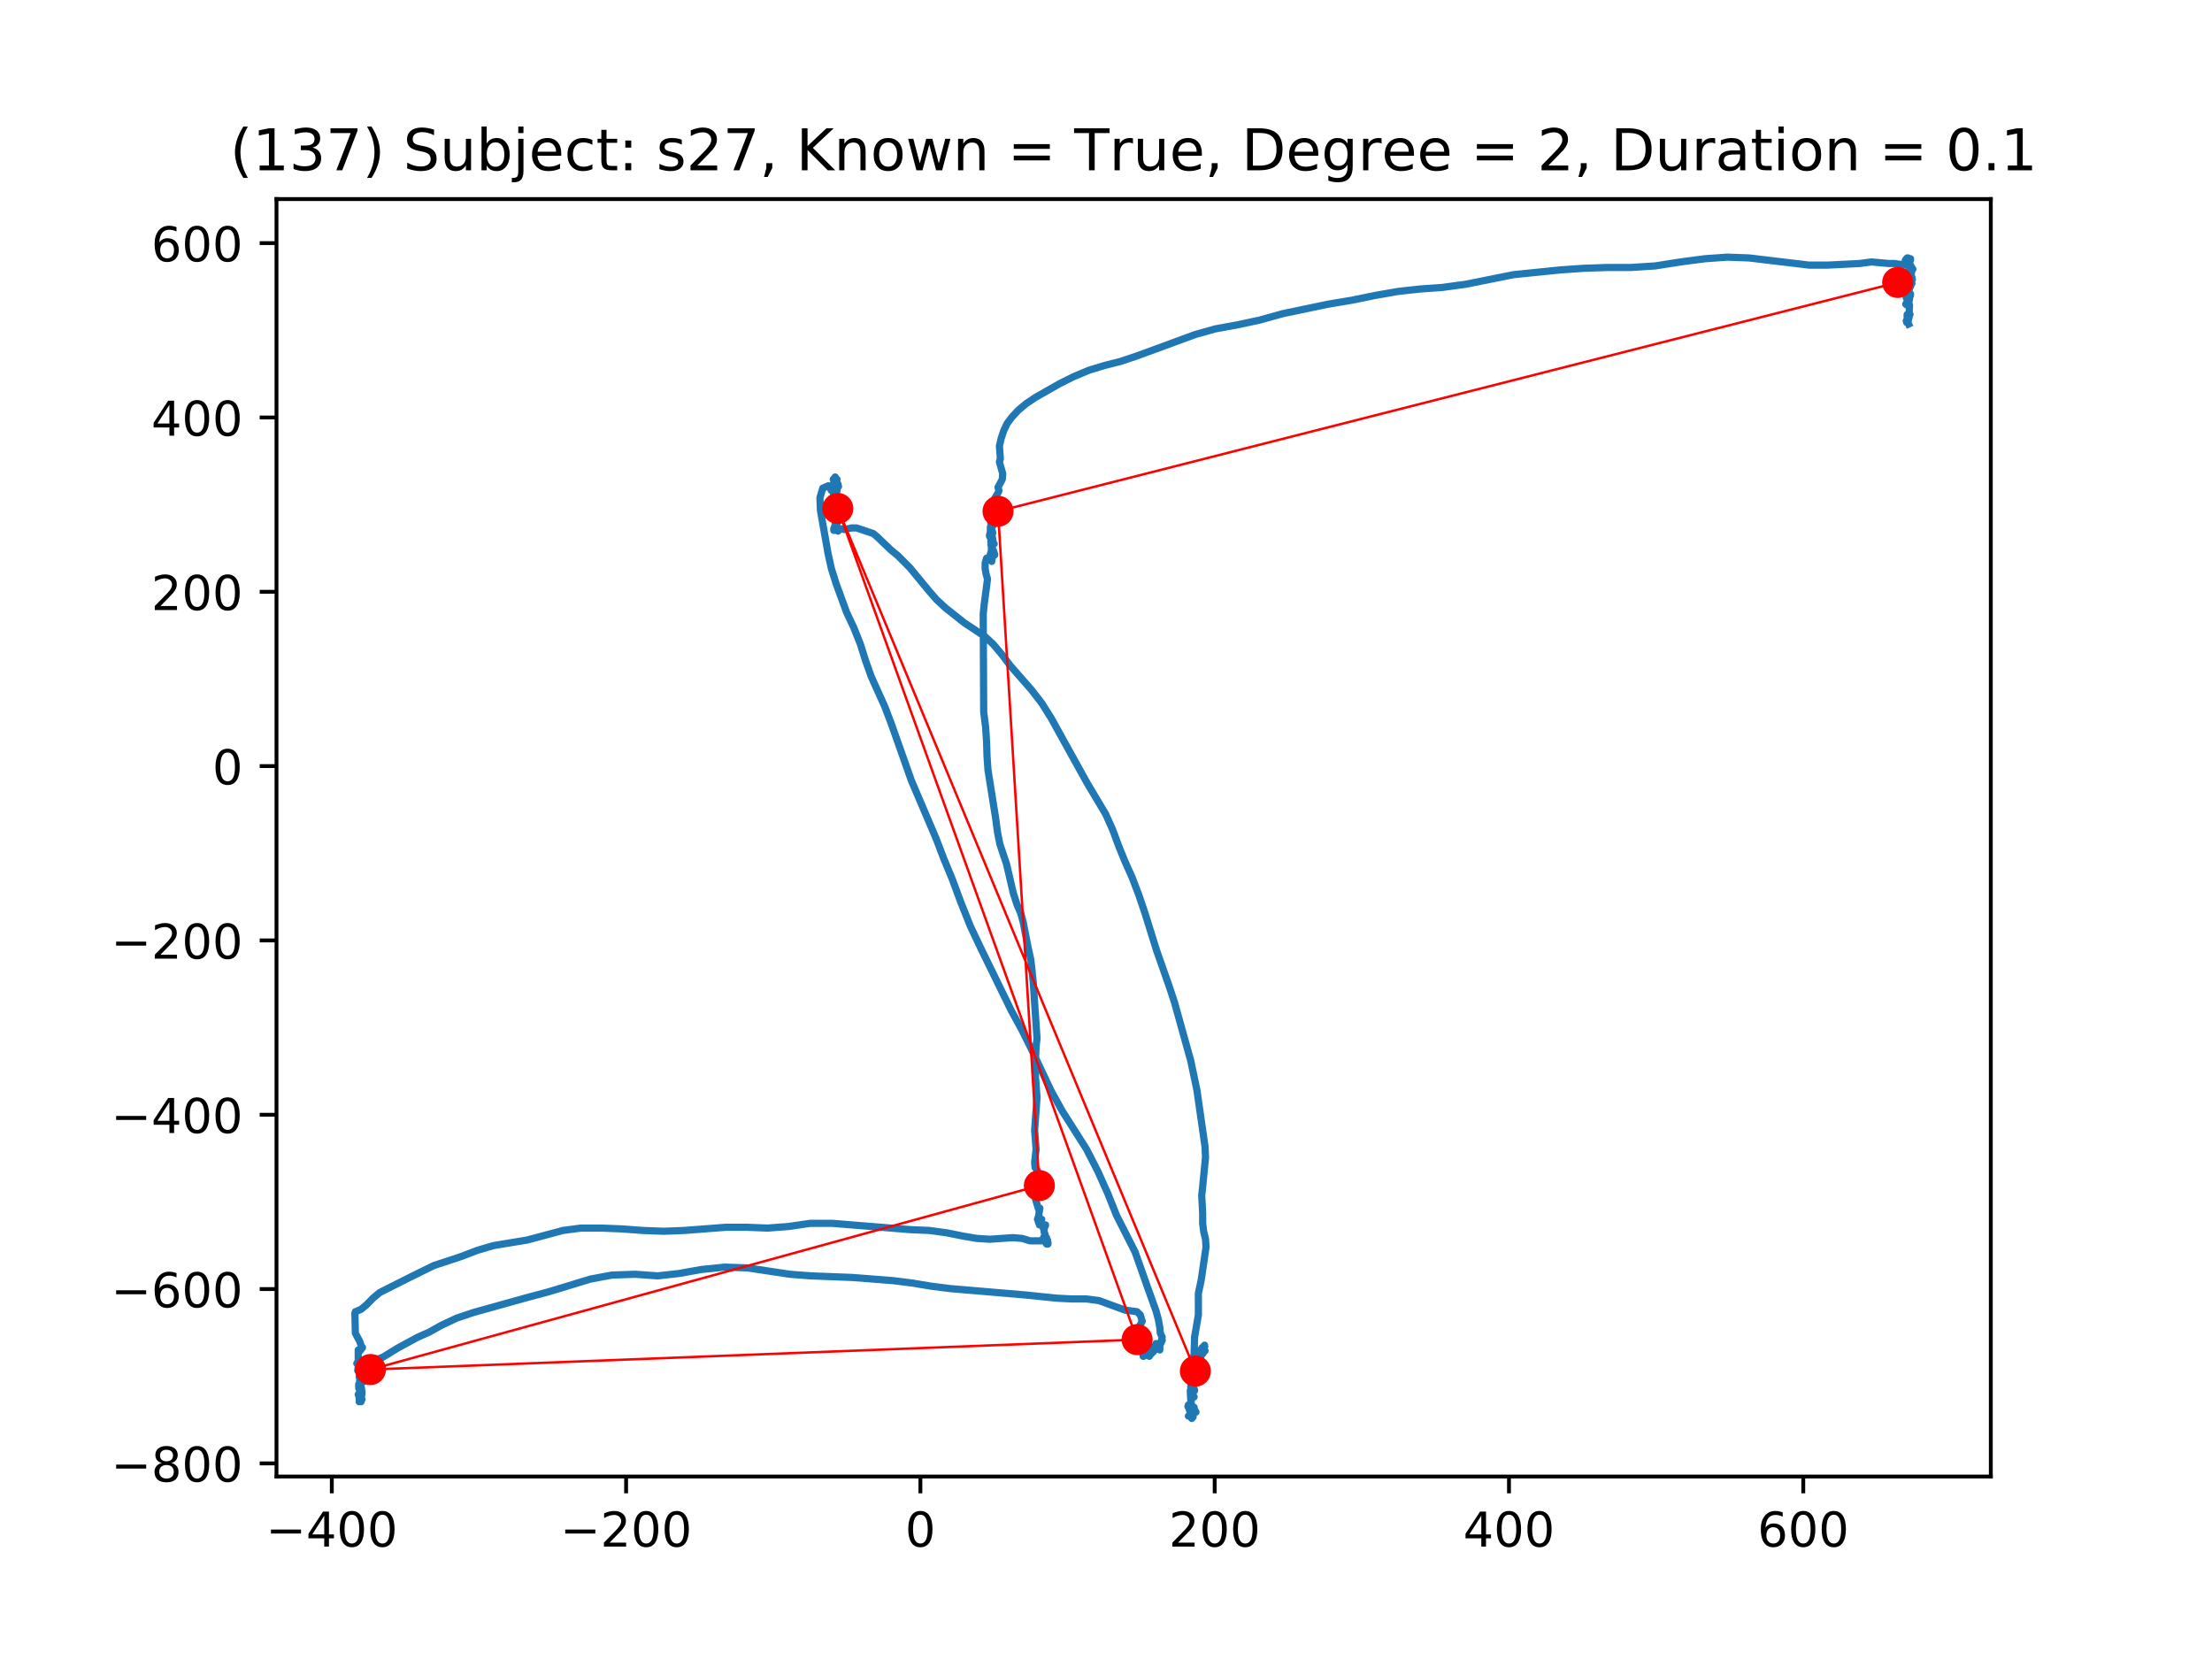 <?xml version="1.0" encoding="utf-8" standalone="no"?>
<!DOCTYPE svg PUBLIC "-//W3C//DTD SVG 1.1//EN"
  "http://www.w3.org/Graphics/SVG/1.1/DTD/svg11.dtd">
<!-- Created with matplotlib (https://matplotlib.org/) -->
<svg height="345.6pt" version="1.1" viewBox="0 0 460.8 345.6" width="460.8pt" xmlns="http://www.w3.org/2000/svg" xmlns:xlink="http://www.w3.org/1999/xlink">
 <defs>
  <style type="text/css">
*{stroke-linecap:butt;stroke-linejoin:round;}
  </style>
 </defs>
 <g id="figure_1">
  <g id="patch_1">
   <path d="M 0 345.6 
L 460.8 345.6 
L 460.8 0 
L 0 0 
z
" style="fill:#ffffff;"/>
  </g>
  <g id="axes_1">
   <g id="patch_2">
    <path d="M 57.6 307.584 
L 414.72 307.584 
L 414.72 41.472 
L 57.6 41.472 
z
" style="fill:#ffffff;"/>
   </g>
   <g id="line2d_1">
    <path clip-path="url(#paac5fac115)" d="M 397.592 67.506 
L 397.295 66.843 
L 397.396 66.676 
L 397.396 66.843 
L 397.494 66.843 
L 397.396 66.843 
L 397.396 67.175 
L 397.197 67.175 
L 397.099 66.843 
L 397.197 66.843 
L 397.494 66.843 
L 397.494 67.008 
L 397.592 66.345 
L 397.693 66.178 
L 397.693 66.178 
L 397.494 66.178 
L 397.396 66.345 
L 397.295 66.178 
L 397.295 65.515 
L 397.396 65.515 
L 397.791 65.681 
L 397.89 65.515 
L 397.592 65.848 
L 397.693 65.515 
L 397.791 63.524 
L 397.197 63.524 
L 397.396 62.694 
L 397.197 63.026 
L 396.998 63.358 
L 397.197 63.358 
L 397.592 62.861 
L 397.396 62.529 
L 397.396 62.196 
L 397.099 62.031 
L 397.197 62.196 
L 397.396 62.196 
L 397.693 62.861 
L 397.693 62.694 
L 397.791 62.363 
L 397.791 62.363 
L 397.791 62.196 
L 397.693 62.196 
L 397.592 62.196 
L 397.693 62.196 
L 397.991 61.534 
L 397.991 61.201 
L 397.791 61.034 
L 397.693 61.201 
L 397.791 61.367 
L 397.494 60.869 
L 397.295 60.869 
L 397.295 60.869 
L 397.396 60.704 
L 397.592 60.869 
L 397.592 61.034 
L 397.693 59.874 
L 397.791 59.874 
L 397.396 61.201 
L 397.396 61.034 
L 397.494 60.372 
L 397.592 59.707 
L 397.592 60.206 
L 397.592 60.704 
L 397.693 60.537 
L 397.991 59.044 
L 397.991 59.542 
L 397.89 59.542 
L 397.791 59.874 
L 397.991 59.209 
L 397.991 59.209 
L 398.19 59.209 
L 398.288 59.044 
L 398.19 58.712 
L 397.991 58.877 
L 397.693 59.377 
L 397.494 59.377 
L 397.494 59.044 
L 398.19 58.547 
L 398.089 59.377 
L 397.991 59.707 
L 397.89 59.377 
L 398.089 58.547 
L 398.19 58.049 
L 398.288 57.717 
L 398.19 58.049 
L 397.791 58.214 
L 397.791 58.049 
L 397.693 58.214 
L 397.592 58.38 
L 397.592 58.38 
L 397.693 57.882 
L 397.991 57.385 
L 398.19 57.55 
L 398.386 58.214 
L 398.288 58.214 
L 397.89 57.882 
L 397.693 57.55 
L 397.791 57.219 
L 397.791 57.219 
L 397.592 57.052 
L 397.89 57.219 
L 398.089 57.385 
L 398.19 57.717 
L 398.089 57.882 
L 397.991 57.219 
L 397.991 56.887 
L 398.089 56.887 
L 398.19 56.887 
L 398.19 56.722 
L 397.693 56.223 
L 397.791 56.223 
L 398.089 56.555 
L 397.991 56.555 
L 398.19 56.555 
L 398.487 56.057 
L 398.386 55.892 
L 397.89 56.223 
L 397.791 56.057 
L 397.991 55.56 
L 397.991 55.393 
L 398.089 55.393 
L 397.494 55.393 
L 397.592 54.895 
L 397.991 53.9 
L 397.791 54.398 
L 397.693 55.062 
L 397.592 54.73 
L 397.791 53.9 
L 397.693 53.9 
L 397.494 53.9 
L 396.899 54.233 
L 396.998 54.066 
L 397.295 53.735 
L 397.494 53.735 
L 397.791 53.9 
L 397.991 54.233 
L 397.991 54.066 
L 397.791 53.9 
L 397.494 53.9 
L 397.396 54.066 
L 397.494 54.066 
L 397.693 54.066 
L 397.89 54.398 
L 397.693 54.895 
L 397.396 55.228 
L 397.396 55.062 
L 397.693 54.398 
L 397.592 54.73 
L 397.693 55.228 
L 397.693 54.73 
L 397.791 54.398 
L 397.592 54.73 
L 397.592 54.73 
L 397.295 55.062 
L 396.998 55.228 
L 396.801 55.062 
L 396.899 55.062 
L 397.295 55.062 
L 397.099 55.228 
L 396.899 55.062 
L 395.808 55.062 
L 394.717 54.895 
L 393.429 54.895 
L 389.858 54.565 
L 387.379 54.895 
L 380.736 55.228 
L 376.868 55.228 
L 364.373 53.735 
L 359.812 53.568 
L 355.153 53.9 
L 350.095 54.565 
L 344.841 55.393 
L 339.682 55.725 
L 334.725 55.725 
L 329.867 55.892 
L 325.106 56.223 
L 315.288 57.219 
L 305.372 59.209 
L 300.513 59.874 
L 295.854 60.206 
L 291.293 60.704 
L 286.532 61.534 
L 281.674 62.529 
L 276.714 63.358 
L 267.196 65.348 
L 262.436 66.676 
L 257.777 67.673 
L 253.215 68.502 
L 249.05 69.663 
L 236.853 74.144 
L 233.383 75.304 
L 230.109 76.134 
L 226.838 77.131 
L 223.666 78.458 
L 220.689 79.95 
L 215.733 82.772 
L 213.749 84.099 
L 212.162 85.427 
L 210.773 86.919 
L 209.783 88.247 
L 209.087 89.741 
L 208.59 91.233 
L 208.195 92.893 
L 208.394 95.548 
L 208.195 96.212 
L 208.888 98.7 
L 208.79 99.862 
L 207.898 101.521 
L 208.097 102.184 
L 207.996 102.516 
L 207.205 103.844 
L 207.205 104.673 
L 206.708 105.668 
L 206.708 106.001 
L 207.205 106.333 
L 206.509 106.996 
L 206.708 107.495 
L 206.607 107.495 
L 206.607 108.655 
L 206.411 109.153 
L 206.411 108.988 
L 206.607 108.323 
L 206.509 108.822 
L 206.806 108.988 
L 207.006 109.32 
L 206.31 110.15 
L 206.31 109.983 
L 206.607 110.315 
L 206.509 110.15 
L 206.607 109.983 
L 206.509 109.65 
L 206.31 109.817 
L 206.31 110.315 
L 206.509 111.31 
L 206.31 111.145 
L 206.31 110.48 
L 206.509 110.15 
L 206.607 110.315 
L 206.31 111.31 
L 206.31 111.31 
L 206.509 110.812 
L 206.509 110.647 
L 206.708 110.647 
L 206.806 110.979 
L 206.708 111.31 
L 206.411 111.477 
L 206.411 111.477 
L 206.31 111.145 
L 206.212 111.145 
L 206.114 111.642 
L 206.607 112.637 
L 206.708 112.472 
L 206.708 111.807 
L 206.806 112.307 
L 206.905 113.137 
L 206.708 113.137 
L 206.607 112.969 
L 206.905 113.467 
L 207.104 113.302 
L 206.905 112.969 
L 206.607 112.969 
L 206.411 113.467 
L 206.509 113.137 
L 206.411 112.804 
L 206.607 113.799 
L 206.509 114.132 
L 206.607 114.464 
L 206.509 114.629 
L 206.708 114.297 
L 207.006 114.794 
L 207.205 115.624 
L 206.411 115.624 
L 206.31 115.459 
L 206.411 115.127 
L 206.31 115.459 
L 206.509 115.624 
L 206.905 115.624 
L 207.205 115.459 
L 207.104 115.624 
L 206.411 116.289 
L 206.509 116.454 
L 206.708 116.289 
L 206.708 116.122 
L 206.607 116.951 
L 206.411 116.621 
L 205.914 116.122 
L 205.519 116.289 
L 205.222 117.284 
L 205.222 118.446 
L 205.418 119.606 
L 205.715 120.603 
L 205.418 122.925 
L 205.022 125.912 
L 204.823 127.904 
L 204.921 148.313 
L 205.32 151.465 
L 205.519 154.452 
L 205.617 157.604 
L 205.816 160.423 
L 207.401 170.379 
L 207.8 173.366 
L 208.293 175.855 
L 209.682 180.004 
L 211.07 185.976 
L 211.864 188.466 
L 212.658 190.29 
L 213.152 192.117 
L 214.145 197.259 
L 214.74 199.914 
L 215.236 204.56 
L 215.831 213.354 
L 216.03 216.341 
L 215.831 218 
L 215.632 223.309 
L 216.03 228.62 
L 215.533 235.422 
L 215.831 239.404 
L 215.533 242.226 
L 215.632 243.221 
L 216.128 243.885 
L 215.733 244.88 
L 215.533 245.545 
L 215.831 246.042 
L 216.03 246.705 
L 215.929 247.867 
L 215.435 248.364 
L 215.733 249.194 
L 216.03 249.527 
L 215.831 249.527 
L 215.733 249.859 
L 216.03 250.854 
L 216.327 251.849 
L 216.524 252.181 
L 216.625 251.684 
L 216.425 252.844 
L 216.425 253.176 
L 216.425 253.176 
L 216.128 254.006 
L 216.425 254.67 
L 216.922 254.171 
L 217.02 254.006 
L 216.922 254.006 
L 216.327 254.338 
L 216.327 254.67 
L 216.625 254.836 
L 217.02 254.836 
L 216.922 254.836 
L 216.625 255.168 
L 216.524 255.168 
L 216.723 254.836 
L 216.922 254.836 
L 217.317 255.168 
L 217.814 255.168 
L 217.716 255.5 
L 217.317 255.831 
L 217.419 255.998 
L 217.517 255.831 
L 217.517 256.661 
L 217.716 257.158 
L 217.716 257.158 
L 217.317 257.988 
L 217.716 257.988 
L 218.013 257.823 
L 217.814 257.657 
L 217.615 257.657 
L 217.419 258.155 
L 217.219 258.32 
L 217.317 258.485 
L 217.517 258.485 
L 217.814 257.657 
L 217.912 257.988 
L 218.209 258.32 
L 218.111 258.32 
L 217.912 258.155 
L 217.814 258.32 
L 217.814 258.818 
L 218.013 259.15 
L 218.311 259.15 
L 218.311 258.818 
L 218.013 258.32 
L 217.716 258.155 
L 217.02 258.485 
L 214.54 258.485 
L 212.956 257.988 
L 210.972 257.823 
L 206.212 258.155 
L 203.536 257.988 
L 200.559 257.49 
L 197.289 256.828 
L 193.619 256.328 
L 189.751 256.163 
L 173.29 254.836 
L 168.827 254.836 
L 164.266 255.5 
L 159.904 255.831 
L 155.64 255.666 
L 151.177 255.666 
L 142.551 256.328 
L 138.287 256.495 
L 133.922 256.328 
L 129.462 255.998 
L 125.198 255.831 
L 121.033 255.831 
L 117.265 256.328 
L 109.826 258.32 
L 102.788 259.482 
L 99.416 260.477 
L 95.943 261.804 
L 90.392 263.629 
L 85.334 266.119 
L 79.087 269.271 
L 77.698 270.433 
L 76.411 271.76 
L 75.218 272.755 
L 74.029 273.253 
L 73.931 273.585 
L 74.029 277.734 
L 74.921 279.393 
L 75.319 280.554 
L 75.516 280.721 
L 75.022 281.383 
L 74.725 281.55 
L 74.624 281.218 
L 74.624 283.541 
L 74.326 284.038 
L 74.823 284.038 
L 74.921 284.205 
L 74.624 284.703 
L 74.525 285.532 
L 74.525 285.532 
L 74.624 285.532 
L 75.12 285.365 
L 75.218 285.365 
L 74.921 286.362 
L 75.022 287.192 
L 74.921 287.025 
L 75.022 287.522 
L 75.12 287.689 
L 74.921 287.689 
L 74.921 287.522 
L 75.218 287.522 
L 75.319 287.357 
L 75.218 287.689 
L 75.12 288.352 
L 75.319 289.349 
L 75.218 289.679 
L 75.418 289.847 
L 75.218 289.679 
L 74.921 289.847 
L 74.921 290.012 
L 75.12 290.177 
L 75.418 290.177 
L 75.418 290.177 
L 75.319 290.842 
L 75.12 291.007 
L 74.921 290.842 
L 74.725 290.842 
L 74.725 290.842 
L 75.022 291.174 
L 75.218 291.671 
L 75.218 292.004 
L 75.12 291.174 
L 75.319 291.339 
L 75.418 291.506 
L 75.319 291.506 
L 74.823 292.004 
L 74.921 291.837 
L 75.12 291.339 
L 75.12 290.842 
L 74.921 290.676 
L 74.823 291.339 
L 75.022 291.671 
L 74.921 292.004 
L 74.921 291.837 
L 74.823 291.506 
L 74.921 291.174 
L 74.921 290.676 
L 74.725 290.344 
L 74.624 290.509 
L 74.921 290.177 
L 75.022 290.509 
L 75.022 290.509 
L 74.823 290.509 
L 74.921 289.847 
L 74.921 289.847 
L 75.022 289.847 
L 75.12 289.514 
L 75.218 289.679 
L 75.319 289.679 
L 74.921 288.85 
L 74.921 288.684 
L 74.823 289.349 
L 74.725 289.182 
L 74.725 288.352 
L 74.823 288.352 
L 74.921 288.519 
L 75.12 288.352 
L 75.319 288.02 
L 75.218 288.187 
L 75.12 287.855 
L 74.921 287.689 
L 75.218 287.855 
L 75.418 287.689 
L 75.418 287.689 
L 75.418 287.522 
L 74.921 287.522 
L 75.022 287.522 
L 75.12 287.192 
L 74.921 286.527 
L 74.823 286.86 
L 74.921 287.025 
L 75.319 286.693 
L 75.617 286.195 
L 75.617 286.362 
L 75.516 286.86 
L 75.914 287.689 
L 75.715 287.855 
L 75.418 287.522 
L 75.218 286.86 
L 75.319 286.86 
L 75.319 286.86 
L 75.319 286.693 
L 75.418 287.522 
L 75.418 287.025 
L 75.617 287.025 
L 75.516 286.693 
L 75.617 286.693 
L 75.816 286.693 
L 76.113 287.025 
L 76.113 287.192 
L 76.012 287.192 
L 75.914 286.86 
L 76.012 286.86 
L 76.012 286.86 
L 76.211 287.192 
L 76.509 287.025 
L 76.607 286.527 
L 76.411 286.195 
L 76.211 286.195 
L 76.113 286.362 
L 76.211 286.03 
L 76.31 286.195 
L 76.31 286.362 
L 76.411 286.195 
L 76.509 285.865 
L 76.509 285.865 
L 76.708 286.03 
L 76.806 285.698 
L 76.708 285.532 
L 76.904 286.03 
L 76.904 286.195 
L 76.708 286.195 
L 76.904 285.698 
L 76.806 285.365 
L 77.005 286.03 
L 76.806 286.362 
L 76.806 285.865 
L 76.708 286.03 
L 76.607 286.03 
L 76.708 285.698 
L 76.806 285.365 
L 76.708 285.2 
L 76.411 285.2 
L 76.806 285.2 
L 76.708 285.035 
L 76.806 285.2 
L 76.904 285.865 
L 77.401 285.532 
L 77.303 285.365 
L 77.005 285.2 
L 76.904 285.365 
L 76.904 285.2 
L 77.103 284.868 
L 77.401 284.038 
L 77.6 284.37 
L 77.6 284.205 
L 77.698 284.205 
L 77.499 284.038 
L 77.698 284.038 
L 77.995 284.205 
L 77.897 283.873 
L 77.897 283.375 
L 78.195 283.043 
L 78.394 283.043 
L 78.492 283.208 
L 79.779 282.711 
L 82.756 280.886 
L 87.02 278.564 
L 89.3 277.567 
L 91.976 276.074 
L 95.152 274.582 
L 98.622 273.42 
L 109.927 270.268 
L 114.289 269.106 
L 123.016 266.451 
L 127.479 265.621 
L 132.337 265.454 
L 136.997 265.786 
L 141.46 265.289 
L 146.119 264.459 
L 150.978 263.962 
L 155.738 264.127 
L 164.563 265.454 
L 168.928 265.786 
L 177.554 266.119 
L 186.082 266.783 
L 190.048 267.281 
L 194.015 267.943 
L 197.981 268.441 
L 213.648 269.768 
L 220.095 270.433 
L 223.365 270.598 
L 226.342 270.598 
L 228.92 270.93 
L 234.373 272.922 
L 236.853 273.253 
L 237.546 273.917 
L 237.944 275.244 
L 237.052 276.904 
L 237.052 276.904 
L 237.052 277.069 
L 237.647 278.729 
L 237.843 278.894 
L 237.843 279.226 
L 237.843 279.226 
L 237.546 279.559 
L 237.745 279.559 
L 237.944 279.724 
L 237.843 280.886 
L 237.944 280.886 
L 238.143 280.886 
L 238.241 281.051 
L 237.944 281.051 
L 237.447 281.55 
L 237.447 281.383 
L 237.647 280.886 
L 238.042 280.554 
L 238.143 280.721 
L 238.143 282.048 
L 238.143 281.881 
L 238.637 281.716 
L 238.441 281.881 
L 238.143 281.716 
L 238.143 281.716 
L 238.738 281.716 
L 238.836 281.383 
L 238.441 282.213 
L 238.441 282.213 
L 238.241 282.213 
L 238.143 282.546 
L 238.241 282.546 
L 238.539 282.378 
L 238.934 281.218 
L 239.231 282.213 
L 239.431 281.881 
L 239.333 281.716 
L 239.133 281.881 
L 239.035 282.213 
L 239.035 282.213 
L 239.529 282.048 
L 239.431 282.546 
L 239.231 282.048 
L 239.826 282.048 
L 239.826 282.048 
L 239.431 281.383 
L 239.529 281.218 
L 240.025 281.051 
L 240.127 281.051 
L 240.025 281.051 
L 239.728 281.218 
L 239.728 281.383 
L 240.025 281.55 
L 240.323 281.55 
L 240.127 281.383 
L 239.927 280.886 
L 239.927 280.554 
L 240.025 280.721 
L 240.127 281.051 
L 240.025 281.051 
L 239.826 280.886 
L 239.63 281.051 
L 239.927 281.716 
L 239.927 280.721 
L 240.323 281.383 
L 240.323 281.218 
L 240.127 281.383 
L 240.127 281.716 
L 240.323 281.55 
L 240.522 281.051 
L 240.323 280.554 
L 240.522 280.554 
L 240.819 280.388 
L 240.819 279.891 
L 240.917 280.388 
L 241.019 280.388 
L 241.117 280.223 
L 241.316 280.388 
L 241.215 280.554 
L 241.215 280.388 
L 241.215 280.056 
L 240.917 280.056 
L 240.721 280.223 
L 240.917 280.388 
L 241.215 281.051 
L 241.117 281.051 
L 241.117 280.223 
L 241.019 280.554 
L 241.613 281.218 
L 241.613 279.724 
L 241.512 280.223 
L 241.414 280.223 
L 241.613 280.554 
L 241.512 280.223 
L 241.711 280.056 
L 242.11 279.226 
L 242.009 279.393 
L 241.911 279.393 
L 242.11 278.564 
L 241.711 277.734 
L 241.613 276.572 
L 241.316 274.912 
L 240.819 273.087 
L 239.035 268.11 
L 236.457 260.809 
L 232.589 253.176 
L 230.805 248.697 
L 228.72 244.05 
L 226.342 239.404 
L 221.284 231.44 
L 218.905 227.126 
L 214.838 218.498 
L 212.854 214.516 
L 210.675 210.534 
L 204.428 197.758 
L 202.147 192.945 
L 200.164 187.968 
L 198.377 183.156 
L 196.593 178.842 
L 195.008 174.693 
L 189.849 162.581 
L 185.686 150.8 
L 184.298 147.15 
L 181.521 141.012 
L 180.331 137.692 
L 179.24 134.208 
L 177.851 130.724 
L 176.365 127.572 
L 174.182 121.598 
L 173.192 118.446 
L 172.496 115.292 
L 170.912 106.333 
L 170.81 103.678 
L 171.405 101.687 
L 172.597 101.189 
L 172.794 101.354 
L 173.192 102.184 
L 173.192 102.184 
L 173.29 102.019 
L 173.388 102.184 
L 173.588 101.854 
L 173.489 102.351 
L 173.686 101.687 
L 173.686 101.687 
L 173.787 101.687 
L 173.787 101.521 
L 173.588 101.354 
L 173.588 101.189 
L 173.983 101.189 
L 174.283 100.857 
L 174.182 100.194 
L 173.983 99.862 
L 173.983 100.027 
L 173.983 100.359 
L 173.885 100.194 
L 173.787 100.027 
L 173.686 100.359 
L 173.787 99.862 
L 173.787 99.697 
L 173.686 99.862 
L 173.588 99.862 
L 173.983 99.364 
L 174.182 99.862 
L 174.182 100.027 
L 174.381 99.862 
L 174.381 99.862 
L 174.283 100.194 
L 174.084 100.194 
L 174.182 100.194 
L 173.885 100.524 
L 173.983 101.024 
L 174.084 101.024 
L 173.983 101.024 
L 173.787 100.857 
L 173.787 100.692 
L 174.084 100.692 
L 174.581 100.857 
L 174.084 100.359 
L 174.084 100.524 
L 174.084 101.687 
L 174.182 101.687 
L 174.679 101.354 
L 174.48 101.521 
L 174.182 101.354 
L 174.283 101.687 
L 174.182 101.687 
L 173.983 101.521 
L 173.489 101.687 
L 174.084 102.019 
L 174.084 102.019 
L 174.084 101.854 
L 174.182 101.854 
L 174.381 102.019 
L 174.381 102.184 
L 173.983 102.351 
L 173.588 102.682 
L 173.885 102.516 
L 174.084 102.516 
L 174.084 102.849 
L 174.283 102.849 
L 174.283 102.682 
L 174.084 102.849 
L 173.885 103.181 
L 174.084 103.511 
L 174.182 103.346 
L 173.983 103.678 
L 173.983 103.678 
L 173.787 103.678 
L 173.489 103.844 
L 173.192 104.176 
L 173.192 103.844 
L 173.489 103.678 
L 173.983 104.176 
L 174.182 104.508 
L 174.084 104.341 
L 174.283 104.009 
L 174.381 104.176 
L 174.283 104.341 
L 173.983 104.341 
L 173.983 104.508 
L 174.182 104.508 
L 174.084 104.673 
L 173.885 104.673 
L 173.686 104.508 
L 173.787 104.673 
L 174.084 105.006 
L 174.182 104.839 
L 174.182 105.006 
L 174.084 105.503 
L 173.983 105.503 
L 173.983 105.338 
L 173.983 105.338 
L 174.182 105.338 
L 173.983 105.668 
L 173.489 105.835 
L 173.686 105.835 
L 173.787 106.001 
L 173.885 106.83 
L 173.983 106.498 
L 174.084 106.333 
L 173.983 106.333 
L 173.388 106.996 
L 173.588 107.163 
L 174.182 107.163 
L 174.283 108.158 
L 174.381 107.826 
L 174.182 107.495 
L 173.885 107.495 
L 173.787 107.826 
L 173.885 108.323 
L 174.084 108.655 
L 174.283 108.323 
L 174.581 108.323 
L 174.381 108.988 
L 173.983 108.655 
L 173.983 108.655 
L 173.983 109.983 
L 174.084 109.32 
L 174.182 109.65 
L 174.084 109.485 
L 174.182 109.153 
L 173.885 109.817 
L 174.084 109.65 
L 173.885 109.65 
L 173.686 110.15 
L 173.686 110.48 
L 173.983 110.48 
L 174.182 110.315 
L 174.084 110.15 
L 174.182 110.315 
L 174.581 110.647 
L 174.581 110.48 
L 174.878 110.15 
L 175.273 110.15 
L 175.868 110.315 
L 177.355 109.983 
L 178.446 109.983 
L 181.916 111.145 
L 182.71 111.807 
L 185.487 114.464 
L 187.075 115.791 
L 189.552 118.279 
L 193.518 123.09 
L 195.106 124.917 
L 196.89 126.575 
L 200.857 129.729 
L 205.121 132.548 
L 206.905 134.208 
L 208.59 136.2 
L 210.476 138.687 
L 214.838 143.666 
L 217.02 146.486 
L 219.003 149.64 
L 222.673 156.276 
L 226.541 163.245 
L 230.308 169.551 
L 231.795 172.868 
L 233.085 176.353 
L 234.373 179.505 
L 235.86 182.824 
L 237.248 186.475 
L 238.539 190.29 
L 240.917 197.924 
L 243.596 205.555 
L 244.688 208.874 
L 248.057 220.987 
L 249.347 227.126 
L 251.033 238.906 
L 251.131 241.063 
L 250.536 247.202 
L 250.34 249.029 
L 250.536 252.844 
L 250.536 254.836 
L 250.736 256.495 
L 251.131 258.155 
L 251.232 259.813 
L 250.239 266.616 
L 249.644 269.438 
L 249.644 273.917 
L 248.85 278.564 
L 248.752 282.048 
L 248.455 283.708 
L 247.958 285.532 
L 248.057 286.86 
L 248.256 287.357 
L 248.057 288.85 
L 248.158 289.847 
L 248.158 290.012 
L 248.158 289.847 
L 247.958 289.679 
L 248.057 291.671 
L 248.158 292.169 
L 248.057 292.334 
L 248.057 292.334 
L 248.057 292.833 
L 247.86 293.164 
L 247.563 293.164 
L 247.462 292.999 
L 247.563 292.666 
L 247.759 292.666 
L 247.86 293.164 
L 248.158 293.828 
L 248.158 293.828 
L 247.958 293.828 
L 247.759 293.661 
L 247.86 293.994 
L 248.553 294.491 
L 248.553 294.326 
L 248.256 294.326 
L 247.563 294.99 
L 247.661 294.99 
L 248.158 294.658 
L 248.256 294.658 
L 247.958 294.99 
L 248.057 294.99 
L 248.455 294.99 
L 248.553 295.156 
L 248.256 295.488 
L 248.256 295.488 
L 248.357 295.156 
L 248.455 294.99 
L 248.158 294.326 
L 247.958 293.994 
L 248.057 293.828 
L 248.256 293.994 
L 248.455 294.326 
L 248.357 294.491 
L 248.256 294.326 
L 248.158 294.658 
L 248.256 294.823 
L 248.158 294.823 
L 248.057 294.823 
L 248.553 294.823 
L 248.654 294.491 
L 248.553 293.661 
L 248.455 293.661 
L 248.158 293.828 
L 248.158 293.828 
L 248.553 293.331 
L 248.752 293.164 
L 248.654 293.496 
L 248.752 294.161 
L 249.148 294.161 
L 248.553 294.161 
L 248.357 293.331 
L 248.455 293.496 
L 248.952 293.828 
L 248.654 293.496 
L 248.357 293.331 
L 248.357 292.999 
L 248.057 292.334 
L 248.256 292.666 
L 248.158 293.661 
L 248.057 293.496 
L 248.158 291.339 
L 248.752 291.007 
L 248.752 291.007 
L 248.256 290.509 
L 248.357 290.012 
L 248.553 289.847 
L 248.654 290.012 
L 248.654 289.847 
L 248.85 289.679 
L 248.85 289.514 
L 248.553 289.349 
L 248.158 289.679 
L 248.85 288.352 
L 248.85 288.352 
L 248.553 287.689 
L 248.752 288.187 
L 248.952 287.357 
L 248.952 287.025 
L 248.357 287.025 
L 248.158 287.192 
L 248.158 287.357 
L 248.455 287.357 
L 248.553 286.693 
L 248.256 286.03 
L 248.553 286.362 
L 248.553 286.03 
L 248.357 285.698 
L 247.958 285.532 
L 248.455 284.868 
L 248.752 284.536 
L 248.654 284.536 
L 248.553 285.035 
L 248.357 285.365 
L 248.158 285.365 
L 248.057 285.035 
L 248.158 285.035 
L 248.357 285.035 
L 248.553 284.868 
L 248.455 284.536 
L 248.357 284.703 
L 248.553 285.035 
L 248.85 285.035 
L 248.85 284.868 
L 248.553 284.37 
L 248.654 284.205 
L 248.654 283.708 
L 249.05 283.708 
L 249.148 283.873 
L 249.05 283.873 
L 248.85 284.038 
L 248.752 283.873 
L 248.952 283.541 
L 249.347 283.208 
L 249.546 283.208 
L 249.445 283.873 
L 249.05 284.37 
L 248.952 284.038 
L 249.148 284.37 
L 249.249 284.536 
L 249.249 284.37 
L 249.05 283.873 
L 249.05 283.873 
L 249.445 283.873 
L 249.844 283.541 
L 249.844 283.873 
L 249.742 283.043 
L 249.644 283.375 
L 249.644 284.038 
L 249.546 283.375 
L 249.347 282.878 
L 249.148 282.711 
L 249.445 282.378 
L 249.742 282.711 
L 249.942 282.711 
L 250.04 282.878 
L 249.644 283.208 
L 249.445 283.208 
L 249.445 283.375 
L 249.546 283.375 
L 249.844 283.043 
L 249.942 283.208 
L 249.942 283.208 
L 249.942 282.546 
L 250.34 282.213 
L 250.04 282.378 
L 249.942 282.878 
L 250.04 282.878 
L 250.141 282.213 
L 250.239 282.048 
L 250.141 282.711 
L 250.04 283.043 
L 250.141 282.711 
L 250.34 281.55 
L 250.438 281.716 
L 250.638 281.55 
L 250.536 282.048 
L 250.638 281.55 
L 250.239 281.55 
L 250.141 281.383 
L 250.34 281.218 
L 250.536 281.218 
L 250.438 281.383 
L 250.141 281.383 
L 250.141 281.218 
L 250.438 280.721 
L 250.638 280.886 
L 250.834 280.886 
L 251.033 281.383 
L 250.736 281.716 
L 250.536 280.721 
L 250.935 280.223 
L 250.834 280.886 
L 250.736 280.886 
L 250.736 280.886 
L 250.536 281.051 
L 250.34 281.051 
L 250.34 280.886 
L 250.736 281.218 
L 250.834 280.886 
L 250.834 280.886 
" style="fill:none;stroke:#1f77b4;stroke-linecap:square;stroke-width:1.5;"/>
   </g>
   <g id="matplotlib.axis_1">
    <g id="xtick_1">
     <g id="line2d_2">
      <defs>
       <path d="M 0 0 
L 0 3.5 
" id="md7f28bd909" style="stroke:#000000;stroke-width:0.8;"/>
      </defs>
      <g>
       <use style="stroke:#000000;stroke-width:0.8;" x="69.121" xlink:href="#md7f28bd909" y="307.584"/>
      </g>
     </g>
     <g id="text_1">
      <!-- −400 -->
      <defs>
       <path d="M 10.594 35.5 
L 73.188 35.5 
L 73.188 27.203 
L 10.594 27.203 
z
" id="DejaVuSans-8722"/>
       <path d="M 37.797 64.312 
L 12.891 25.391 
L 37.797 25.391 
z
M 35.203 72.906 
L 47.609 72.906 
L 47.609 25.391 
L 58.016 25.391 
L 58.016 17.188 
L 47.609 17.188 
L 47.609 0 
L 37.797 0 
L 37.797 17.188 
L 4.891 17.188 
L 4.891 26.703 
z
" id="DejaVuSans-52"/>
       <path d="M 31.781 66.406 
Q 24.172 66.406 20.328 58.906 
Q 16.5 51.422 16.5 36.375 
Q 16.5 21.391 20.328 13.891 
Q 24.172 6.391 31.781 6.391 
Q 39.453 6.391 43.281 13.891 
Q 47.125 21.391 47.125 36.375 
Q 47.125 51.422 43.281 58.906 
Q 39.453 66.406 31.781 66.406 
z
M 31.781 74.219 
Q 44.047 74.219 50.516 64.516 
Q 56.984 54.828 56.984 36.375 
Q 56.984 17.969 50.516 8.266 
Q 44.047 -1.422 31.781 -1.422 
Q 19.531 -1.422 13.062 8.266 
Q 6.594 17.969 6.594 36.375 
Q 6.594 54.828 13.062 64.516 
Q 19.531 74.219 31.781 74.219 
z
" id="DejaVuSans-48"/>
      </defs>
      <g transform="translate(55.388 322.182)scale(0.1 -0.1)">
       <use xlink:href="#DejaVuSans-8722"/>
       <use x="83.789" xlink:href="#DejaVuSans-52"/>
       <use x="147.412" xlink:href="#DejaVuSans-48"/>
       <use x="211.035" xlink:href="#DejaVuSans-48"/>
      </g>
     </g>
    </g>
    <g id="xtick_2">
     <g id="line2d_3">
      <g>
       <use style="stroke:#000000;stroke-width:0.8;" x="130.428" xlink:href="#md7f28bd909" y="307.584"/>
      </g>
     </g>
     <g id="text_2">
      <!-- −200 -->
      <defs>
       <path d="M 19.188 8.297 
L 53.609 8.297 
L 53.609 0 
L 7.328 0 
L 7.328 8.297 
Q 12.938 14.109 22.625 23.891 
Q 32.328 33.688 34.812 36.531 
Q 39.547 41.844 41.422 45.531 
Q 43.312 49.219 43.312 52.781 
Q 43.312 58.594 39.234 62.25 
Q 35.156 65.922 28.609 65.922 
Q 23.969 65.922 18.812 64.312 
Q 13.672 62.703 7.812 59.422 
L 7.812 69.391 
Q 13.766 71.781 18.938 73 
Q 24.125 74.219 28.422 74.219 
Q 39.75 74.219 46.484 68.547 
Q 53.219 62.891 53.219 53.422 
Q 53.219 48.922 51.531 44.891 
Q 49.859 40.875 45.406 35.406 
Q 44.188 33.984 37.641 27.219 
Q 31.109 20.453 19.188 8.297 
z
" id="DejaVuSans-50"/>
      </defs>
      <g transform="translate(116.694 322.182)scale(0.1 -0.1)">
       <use xlink:href="#DejaVuSans-8722"/>
       <use x="83.789" xlink:href="#DejaVuSans-50"/>
       <use x="147.412" xlink:href="#DejaVuSans-48"/>
       <use x="211.035" xlink:href="#DejaVuSans-48"/>
      </g>
     </g>
    </g>
    <g id="xtick_3">
     <g id="line2d_4">
      <g>
       <use style="stroke:#000000;stroke-width:0.8;" x="191.734" xlink:href="#md7f28bd909" y="307.584"/>
      </g>
     </g>
     <g id="text_3">
      <!-- 0 -->
      <g transform="translate(188.553 322.182)scale(0.1 -0.1)">
       <use xlink:href="#DejaVuSans-48"/>
      </g>
     </g>
    </g>
    <g id="xtick_4">
     <g id="line2d_5">
      <g>
       <use style="stroke:#000000;stroke-width:0.8;" x="253.041" xlink:href="#md7f28bd909" y="307.584"/>
      </g>
     </g>
     <g id="text_4">
      <!-- 200 -->
      <g transform="translate(243.497 322.182)scale(0.1 -0.1)">
       <use xlink:href="#DejaVuSans-50"/>
       <use x="63.623" xlink:href="#DejaVuSans-48"/>
       <use x="127.246" xlink:href="#DejaVuSans-48"/>
      </g>
     </g>
    </g>
    <g id="xtick_5">
     <g id="line2d_6">
      <g>
       <use style="stroke:#000000;stroke-width:0.8;" x="314.347" xlink:href="#md7f28bd909" y="307.584"/>
      </g>
     </g>
     <g id="text_5">
      <!-- 400 -->
      <g transform="translate(304.803 322.182)scale(0.1 -0.1)">
       <use xlink:href="#DejaVuSans-52"/>
       <use x="63.623" xlink:href="#DejaVuSans-48"/>
       <use x="127.246" xlink:href="#DejaVuSans-48"/>
      </g>
     </g>
    </g>
    <g id="xtick_6">
     <g id="line2d_7">
      <g>
       <use style="stroke:#000000;stroke-width:0.8;" x="375.654" xlink:href="#md7f28bd909" y="307.584"/>
      </g>
     </g>
     <g id="text_6">
      <!-- 600 -->
      <defs>
       <path d="M 33.016 40.375 
Q 26.375 40.375 22.484 35.828 
Q 18.609 31.297 18.609 23.391 
Q 18.609 15.531 22.484 10.953 
Q 26.375 6.391 33.016 6.391 
Q 39.656 6.391 43.531 10.953 
Q 47.406 15.531 47.406 23.391 
Q 47.406 31.297 43.531 35.828 
Q 39.656 40.375 33.016 40.375 
z
M 52.594 71.297 
L 52.594 62.312 
Q 48.875 64.062 45.094 64.984 
Q 41.312 65.922 37.594 65.922 
Q 27.828 65.922 22.672 59.328 
Q 17.531 52.734 16.797 39.406 
Q 19.672 43.656 24.016 45.922 
Q 28.375 48.188 33.594 48.188 
Q 44.578 48.188 50.953 41.516 
Q 57.328 34.859 57.328 23.391 
Q 57.328 12.156 50.688 5.359 
Q 44.047 -1.422 33.016 -1.422 
Q 20.359 -1.422 13.672 8.266 
Q 6.984 17.969 6.984 36.375 
Q 6.984 53.656 15.188 63.938 
Q 23.391 74.219 37.203 74.219 
Q 40.922 74.219 44.703 73.484 
Q 48.484 72.75 52.594 71.297 
z
" id="DejaVuSans-54"/>
      </defs>
      <g transform="translate(366.11 322.182)scale(0.1 -0.1)">
       <use xlink:href="#DejaVuSans-54"/>
       <use x="63.623" xlink:href="#DejaVuSans-48"/>
       <use x="127.246" xlink:href="#DejaVuSans-48"/>
      </g>
     </g>
    </g>
   </g>
   <g id="matplotlib.axis_2">
    <g id="ytick_1">
     <g id="line2d_8">
      <defs>
       <path d="M 0 0 
L -3.5 0 
" id="m20173fa4df" style="stroke:#000000;stroke-width:0.8;"/>
      </defs>
      <g>
       <use style="stroke:#000000;stroke-width:0.8;" x="57.6" xlink:href="#m20173fa4df" y="304.852"/>
      </g>
     </g>
     <g id="text_7">
      <!-- −800 -->
      <defs>
       <path d="M 31.781 34.625 
Q 24.75 34.625 20.719 30.859 
Q 16.703 27.094 16.703 20.516 
Q 16.703 13.922 20.719 10.156 
Q 24.75 6.391 31.781 6.391 
Q 38.812 6.391 42.859 10.172 
Q 46.922 13.969 46.922 20.516 
Q 46.922 27.094 42.891 30.859 
Q 38.875 34.625 31.781 34.625 
z
M 21.922 38.812 
Q 15.578 40.375 12.031 44.719 
Q 8.5 49.078 8.5 55.328 
Q 8.5 64.062 14.719 69.141 
Q 20.953 74.219 31.781 74.219 
Q 42.672 74.219 48.875 69.141 
Q 55.078 64.062 55.078 55.328 
Q 55.078 49.078 51.531 44.719 
Q 48 40.375 41.703 38.812 
Q 48.828 37.156 52.797 32.312 
Q 56.781 27.484 56.781 20.516 
Q 56.781 9.906 50.312 4.234 
Q 43.844 -1.422 31.781 -1.422 
Q 19.734 -1.422 13.25 4.234 
Q 6.781 9.906 6.781 20.516 
Q 6.781 27.484 10.781 32.312 
Q 14.797 37.156 21.922 38.812 
z
M 18.312 54.391 
Q 18.312 48.734 21.844 45.562 
Q 25.391 42.391 31.781 42.391 
Q 38.141 42.391 41.719 45.562 
Q 45.312 48.734 45.312 54.391 
Q 45.312 60.062 41.719 63.234 
Q 38.141 66.406 31.781 66.406 
Q 25.391 66.406 21.844 63.234 
Q 18.312 60.062 18.312 54.391 
z
" id="DejaVuSans-56"/>
      </defs>
      <g transform="translate(23.133 308.651)scale(0.1 -0.1)">
       <use xlink:href="#DejaVuSans-8722"/>
       <use x="83.789" xlink:href="#DejaVuSans-56"/>
       <use x="147.412" xlink:href="#DejaVuSans-48"/>
       <use x="211.035" xlink:href="#DejaVuSans-48"/>
      </g>
     </g>
    </g>
    <g id="ytick_2">
     <g id="line2d_9">
      <g>
       <use style="stroke:#000000;stroke-width:0.8;" x="57.6" xlink:href="#m20173fa4df" y="268.537"/>
      </g>
     </g>
     <g id="text_8">
      <!-- −600 -->
      <g transform="translate(23.133 272.336)scale(0.1 -0.1)">
       <use xlink:href="#DejaVuSans-8722"/>
       <use x="83.789" xlink:href="#DejaVuSans-54"/>
       <use x="147.412" xlink:href="#DejaVuSans-48"/>
       <use x="211.035" xlink:href="#DejaVuSans-48"/>
      </g>
     </g>
    </g>
    <g id="ytick_3">
     <g id="line2d_10">
      <g>
       <use style="stroke:#000000;stroke-width:0.8;" x="57.6" xlink:href="#m20173fa4df" y="232.223"/>
      </g>
     </g>
     <g id="text_9">
      <!-- −400 -->
      <g transform="translate(23.133 236.022)scale(0.1 -0.1)">
       <use xlink:href="#DejaVuSans-8722"/>
       <use x="83.789" xlink:href="#DejaVuSans-52"/>
       <use x="147.412" xlink:href="#DejaVuSans-48"/>
       <use x="211.035" xlink:href="#DejaVuSans-48"/>
      </g>
     </g>
    </g>
    <g id="ytick_4">
     <g id="line2d_11">
      <g>
       <use style="stroke:#000000;stroke-width:0.8;" x="57.6" xlink:href="#m20173fa4df" y="195.908"/>
      </g>
     </g>
     <g id="text_10">
      <!-- −200 -->
      <g transform="translate(23.133 199.707)scale(0.1 -0.1)">
       <use xlink:href="#DejaVuSans-8722"/>
       <use x="83.789" xlink:href="#DejaVuSans-50"/>
       <use x="147.412" xlink:href="#DejaVuSans-48"/>
       <use x="211.035" xlink:href="#DejaVuSans-48"/>
      </g>
     </g>
    </g>
    <g id="ytick_5">
     <g id="line2d_12">
      <g>
       <use style="stroke:#000000;stroke-width:0.8;" x="57.6" xlink:href="#m20173fa4df" y="159.594"/>
      </g>
     </g>
     <g id="text_11">
      <!-- 0 -->
      <g transform="translate(44.237 163.393)scale(0.1 -0.1)">
       <use xlink:href="#DejaVuSans-48"/>
      </g>
     </g>
    </g>
    <g id="ytick_6">
     <g id="line2d_13">
      <g>
       <use style="stroke:#000000;stroke-width:0.8;" x="57.6" xlink:href="#m20173fa4df" y="123.279"/>
      </g>
     </g>
     <g id="text_12">
      <!-- 200 -->
      <g transform="translate(31.512 127.078)scale(0.1 -0.1)">
       <use xlink:href="#DejaVuSans-50"/>
       <use x="63.623" xlink:href="#DejaVuSans-48"/>
       <use x="127.246" xlink:href="#DejaVuSans-48"/>
      </g>
     </g>
    </g>
    <g id="ytick_7">
     <g id="line2d_14">
      <g>
       <use style="stroke:#000000;stroke-width:0.8;" x="57.6" xlink:href="#m20173fa4df" y="86.965"/>
      </g>
     </g>
     <g id="text_13">
      <!-- 400 -->
      <g transform="translate(31.512 90.764)scale(0.1 -0.1)">
       <use xlink:href="#DejaVuSans-52"/>
       <use x="63.623" xlink:href="#DejaVuSans-48"/>
       <use x="127.246" xlink:href="#DejaVuSans-48"/>
      </g>
     </g>
    </g>
    <g id="ytick_8">
     <g id="line2d_15">
      <g>
       <use style="stroke:#000000;stroke-width:0.8;" x="57.6" xlink:href="#m20173fa4df" y="50.65"/>
      </g>
     </g>
     <g id="text_14">
      <!-- 600 -->
      <g transform="translate(31.512 54.449)scale(0.1 -0.1)">
       <use xlink:href="#DejaVuSans-54"/>
       <use x="63.623" xlink:href="#DejaVuSans-48"/>
       <use x="127.246" xlink:href="#DejaVuSans-48"/>
      </g>
     </g>
    </g>
   </g>
   <g id="line2d_16">
    <path clip-path="url(#paac5fac115)" d="M 395.323 58.837 
L 207.907 106.506 
L 216.518 246.972 
L 77.173 285.298 
L 236.881 279.067 
L 174.532 105.925 
L 249.022 285.624 
" style="fill:none;stroke:#ff0000;stroke-linecap:square;stroke-width:0.5;"/>
   </g>
   <g id="patch_3">
    <path d="M 57.6 307.584 
L 57.6 41.472 
" style="fill:none;stroke:#000000;stroke-linecap:square;stroke-linejoin:miter;stroke-width:0.8;"/>
   </g>
   <g id="patch_4">
    <path d="M 414.72 307.584 
L 414.72 41.472 
" style="fill:none;stroke:#000000;stroke-linecap:square;stroke-linejoin:miter;stroke-width:0.8;"/>
   </g>
   <g id="patch_5">
    <path d="M 57.6 307.584 
L 414.72 307.584 
" style="fill:none;stroke:#000000;stroke-linecap:square;stroke-linejoin:miter;stroke-width:0.8;"/>
   </g>
   <g id="patch_6">
    <path d="M 57.6 41.472 
L 414.72 41.472 
" style="fill:none;stroke:#000000;stroke-linecap:square;stroke-linejoin:miter;stroke-width:0.8;"/>
   </g>
   <g id="PathCollection_1">
    <defs>
     <path d="M 0 2.739 
C 0.726 2.739 1.423 2.45 1.936 1.936 
C 2.45 1.423 2.739 0.726 2.739 0 
C 2.739 -0.726 2.45 -1.423 1.936 -1.936 
C 1.423 -2.45 0.726 -2.739 0 -2.739 
C -0.726 -2.739 -1.423 -2.45 -1.936 -1.936 
C -2.45 -1.423 -2.739 -0.726 -2.739 0 
C -2.739 0.726 -2.45 1.423 -1.936 1.936 
C -1.423 2.45 -0.726 2.739 0 2.739 
z
" id="m007a950bb4" style="stroke:#ff0000;"/>
    </defs>
    <g clip-path="url(#paac5fac115)">
     <use style="fill:#ff0000;stroke:#ff0000;" x="395.323" xlink:href="#m007a950bb4" y="58.837"/>
     <use style="fill:#ff0000;stroke:#ff0000;" x="207.907" xlink:href="#m007a950bb4" y="106.506"/>
     <use style="fill:#ff0000;stroke:#ff0000;" x="216.518" xlink:href="#m007a950bb4" y="246.972"/>
     <use style="fill:#ff0000;stroke:#ff0000;" x="77.173" xlink:href="#m007a950bb4" y="285.298"/>
     <use style="fill:#ff0000;stroke:#ff0000;" x="236.881" xlink:href="#m007a950bb4" y="279.067"/>
     <use style="fill:#ff0000;stroke:#ff0000;" x="174.532" xlink:href="#m007a950bb4" y="105.925"/>
     <use style="fill:#ff0000;stroke:#ff0000;" x="249.022" xlink:href="#m007a950bb4" y="285.624"/>
    </g>
   </g>
   <g id="text_15">
    <!-- (137) Subject: s27, Known = True, Degree = 2, Duration = 0.1 -->
    <defs>
     <path d="M 31 75.875 
Q 24.469 64.656 21.281 53.656 
Q 18.109 42.672 18.109 31.391 
Q 18.109 20.125 21.312 9.062 
Q 24.516 -2 31 -13.188 
L 23.188 -13.188 
Q 15.875 -1.703 12.234 9.375 
Q 8.594 20.453 8.594 31.391 
Q 8.594 42.281 12.203 53.312 
Q 15.828 64.359 23.188 75.875 
z
" id="DejaVuSans-40"/>
     <path d="M 12.406 8.297 
L 28.516 8.297 
L 28.516 63.922 
L 10.984 60.406 
L 10.984 69.391 
L 28.422 72.906 
L 38.281 72.906 
L 38.281 8.297 
L 54.391 8.297 
L 54.391 0 
L 12.406 0 
z
" id="DejaVuSans-49"/>
     <path d="M 40.578 39.312 
Q 47.656 37.797 51.625 33 
Q 55.609 28.219 55.609 21.188 
Q 55.609 10.406 48.188 4.484 
Q 40.766 -1.422 27.094 -1.422 
Q 22.516 -1.422 17.656 -0.516 
Q 12.797 0.391 7.625 2.203 
L 7.625 11.719 
Q 11.719 9.328 16.594 8.109 
Q 21.484 6.891 26.812 6.891 
Q 36.078 6.891 40.938 10.547 
Q 45.797 14.203 45.797 21.188 
Q 45.797 27.641 41.281 31.266 
Q 36.766 34.906 28.719 34.906 
L 20.219 34.906 
L 20.219 43.016 
L 29.109 43.016 
Q 36.375 43.016 40.234 45.922 
Q 44.094 48.828 44.094 54.297 
Q 44.094 59.906 40.109 62.906 
Q 36.141 65.922 28.719 65.922 
Q 24.656 65.922 20.016 65.031 
Q 15.375 64.156 9.812 62.312 
L 9.812 71.094 
Q 15.438 72.656 20.344 73.438 
Q 25.25 74.219 29.594 74.219 
Q 40.828 74.219 47.359 69.109 
Q 53.906 64.016 53.906 55.328 
Q 53.906 49.266 50.438 45.094 
Q 46.969 40.922 40.578 39.312 
z
" id="DejaVuSans-51"/>
     <path d="M 8.203 72.906 
L 55.078 72.906 
L 55.078 68.703 
L 28.609 0 
L 18.312 0 
L 43.219 64.594 
L 8.203 64.594 
z
" id="DejaVuSans-55"/>
     <path d="M 8.016 75.875 
L 15.828 75.875 
Q 23.141 64.359 26.781 53.312 
Q 30.422 42.281 30.422 31.391 
Q 30.422 20.453 26.781 9.375 
Q 23.141 -1.703 15.828 -13.188 
L 8.016 -13.188 
Q 14.5 -2 17.703 9.062 
Q 20.906 20.125 20.906 31.391 
Q 20.906 42.672 17.703 53.656 
Q 14.5 64.656 8.016 75.875 
z
" id="DejaVuSans-41"/>
     <path id="DejaVuSans-32"/>
     <path d="M 53.516 70.516 
L 53.516 60.891 
Q 47.906 63.578 42.922 64.891 
Q 37.938 66.219 33.297 66.219 
Q 25.25 66.219 20.875 63.094 
Q 16.5 59.969 16.5 54.203 
Q 16.5 49.359 19.406 46.891 
Q 22.312 44.438 30.422 42.922 
L 36.375 41.703 
Q 47.406 39.594 52.656 34.297 
Q 57.906 29 57.906 20.125 
Q 57.906 9.516 50.797 4.047 
Q 43.703 -1.422 29.984 -1.422 
Q 24.812 -1.422 18.969 -0.25 
Q 13.141 0.922 6.891 3.219 
L 6.891 13.375 
Q 12.891 10.016 18.656 8.297 
Q 24.422 6.594 29.984 6.594 
Q 38.422 6.594 43.016 9.906 
Q 47.609 13.234 47.609 19.391 
Q 47.609 24.75 44.312 27.781 
Q 41.016 30.812 33.5 32.328 
L 27.484 33.5 
Q 16.453 35.688 11.516 40.375 
Q 6.594 45.062 6.594 53.422 
Q 6.594 63.094 13.406 68.656 
Q 20.219 74.219 32.172 74.219 
Q 37.312 74.219 42.625 73.281 
Q 47.953 72.359 53.516 70.516 
z
" id="DejaVuSans-83"/>
     <path d="M 8.5 21.578 
L 8.5 54.688 
L 17.484 54.688 
L 17.484 21.922 
Q 17.484 14.156 20.5 10.266 
Q 23.531 6.391 29.594 6.391 
Q 36.859 6.391 41.078 11.031 
Q 45.312 15.672 45.312 23.688 
L 45.312 54.688 
L 54.297 54.688 
L 54.297 0 
L 45.312 0 
L 45.312 8.406 
Q 42.047 3.422 37.719 1 
Q 33.406 -1.422 27.688 -1.422 
Q 18.266 -1.422 13.375 4.438 
Q 8.5 10.297 8.5 21.578 
z
M 31.109 56 
z
" id="DejaVuSans-117"/>
     <path d="M 48.688 27.297 
Q 48.688 37.203 44.609 42.844 
Q 40.531 48.484 33.406 48.484 
Q 26.266 48.484 22.188 42.844 
Q 18.109 37.203 18.109 27.297 
Q 18.109 17.391 22.188 11.75 
Q 26.266 6.109 33.406 6.109 
Q 40.531 6.109 44.609 11.75 
Q 48.688 17.391 48.688 27.297 
z
M 18.109 46.391 
Q 20.953 51.266 25.266 53.625 
Q 29.594 56 35.594 56 
Q 45.562 56 51.781 48.094 
Q 58.016 40.188 58.016 27.297 
Q 58.016 14.406 51.781 6.484 
Q 45.562 -1.422 35.594 -1.422 
Q 29.594 -1.422 25.266 0.953 
Q 20.953 3.328 18.109 8.203 
L 18.109 0 
L 9.078 0 
L 9.078 75.984 
L 18.109 75.984 
z
" id="DejaVuSans-98"/>
     <path d="M 9.422 54.688 
L 18.406 54.688 
L 18.406 -0.984 
Q 18.406 -11.422 14.422 -16.109 
Q 10.453 -20.797 1.609 -20.797 
L -1.812 -20.797 
L -1.812 -13.188 
L 0.594 -13.188 
Q 5.719 -13.188 7.562 -10.812 
Q 9.422 -8.453 9.422 -0.984 
z
M 9.422 75.984 
L 18.406 75.984 
L 18.406 64.594 
L 9.422 64.594 
z
" id="DejaVuSans-106"/>
     <path d="M 56.203 29.594 
L 56.203 25.203 
L 14.891 25.203 
Q 15.484 15.922 20.484 11.062 
Q 25.484 6.203 34.422 6.203 
Q 39.594 6.203 44.453 7.469 
Q 49.312 8.734 54.109 11.281 
L 54.109 2.781 
Q 49.266 0.734 44.188 -0.344 
Q 39.109 -1.422 33.891 -1.422 
Q 20.797 -1.422 13.156 6.188 
Q 5.516 13.812 5.516 26.812 
Q 5.516 40.234 12.766 48.109 
Q 20.016 56 32.328 56 
Q 43.359 56 49.781 48.891 
Q 56.203 41.797 56.203 29.594 
z
M 47.219 32.234 
Q 47.125 39.594 43.094 43.984 
Q 39.062 48.391 32.422 48.391 
Q 24.906 48.391 20.391 44.141 
Q 15.875 39.891 15.188 32.172 
z
" id="DejaVuSans-101"/>
     <path d="M 48.781 52.594 
L 48.781 44.188 
Q 44.969 46.297 41.141 47.344 
Q 37.312 48.391 33.406 48.391 
Q 24.656 48.391 19.812 42.844 
Q 14.984 37.312 14.984 27.297 
Q 14.984 17.281 19.812 11.734 
Q 24.656 6.203 33.406 6.203 
Q 37.312 6.203 41.141 7.25 
Q 44.969 8.297 48.781 10.406 
L 48.781 2.094 
Q 45.016 0.344 40.984 -0.531 
Q 36.969 -1.422 32.422 -1.422 
Q 20.062 -1.422 12.781 6.344 
Q 5.516 14.109 5.516 27.297 
Q 5.516 40.672 12.859 48.328 
Q 20.219 56 33.016 56 
Q 37.156 56 41.109 55.141 
Q 45.062 54.297 48.781 52.594 
z
" id="DejaVuSans-99"/>
     <path d="M 18.312 70.219 
L 18.312 54.688 
L 36.812 54.688 
L 36.812 47.703 
L 18.312 47.703 
L 18.312 18.016 
Q 18.312 11.328 20.141 9.422 
Q 21.969 7.516 27.594 7.516 
L 36.812 7.516 
L 36.812 0 
L 27.594 0 
Q 17.188 0 13.234 3.875 
Q 9.281 7.766 9.281 18.016 
L 9.281 47.703 
L 2.688 47.703 
L 2.688 54.688 
L 9.281 54.688 
L 9.281 70.219 
z
" id="DejaVuSans-116"/>
     <path d="M 11.719 12.406 
L 22.016 12.406 
L 22.016 0 
L 11.719 0 
z
M 11.719 51.703 
L 22.016 51.703 
L 22.016 39.312 
L 11.719 39.312 
z
" id="DejaVuSans-58"/>
     <path d="M 44.281 53.078 
L 44.281 44.578 
Q 40.484 46.531 36.375 47.5 
Q 32.281 48.484 27.875 48.484 
Q 21.188 48.484 17.844 46.438 
Q 14.5 44.391 14.5 40.281 
Q 14.5 37.156 16.891 35.375 
Q 19.281 33.594 26.516 31.984 
L 29.594 31.297 
Q 39.156 29.25 43.188 25.516 
Q 47.219 21.781 47.219 15.094 
Q 47.219 7.469 41.188 3.016 
Q 35.156 -1.422 24.609 -1.422 
Q 20.219 -1.422 15.453 -0.562 
Q 10.688 0.297 5.422 2 
L 5.422 11.281 
Q 10.406 8.688 15.234 7.391 
Q 20.062 6.109 24.812 6.109 
Q 31.156 6.109 34.562 8.281 
Q 37.984 10.453 37.984 14.406 
Q 37.984 18.062 35.516 20.016 
Q 33.062 21.969 24.703 23.781 
L 21.578 24.516 
Q 13.234 26.266 9.516 29.906 
Q 5.812 33.547 5.812 39.891 
Q 5.812 47.609 11.281 51.797 
Q 16.75 56 26.812 56 
Q 31.781 56 36.172 55.266 
Q 40.578 54.547 44.281 53.078 
z
" id="DejaVuSans-115"/>
     <path d="M 11.719 12.406 
L 22.016 12.406 
L 22.016 4 
L 14.016 -11.625 
L 7.719 -11.625 
L 11.719 4 
z
" id="DejaVuSans-44"/>
     <path d="M 9.812 72.906 
L 19.672 72.906 
L 19.672 42.094 
L 52.391 72.906 
L 65.094 72.906 
L 28.906 38.922 
L 67.672 0 
L 54.688 0 
L 19.672 35.109 
L 19.672 0 
L 9.812 0 
z
" id="DejaVuSans-75"/>
     <path d="M 54.891 33.016 
L 54.891 0 
L 45.906 0 
L 45.906 32.719 
Q 45.906 40.484 42.875 44.328 
Q 39.844 48.188 33.797 48.188 
Q 26.516 48.188 22.312 43.547 
Q 18.109 38.922 18.109 30.906 
L 18.109 0 
L 9.078 0 
L 9.078 54.688 
L 18.109 54.688 
L 18.109 46.188 
Q 21.344 51.125 25.703 53.562 
Q 30.078 56 35.797 56 
Q 45.219 56 50.047 50.172 
Q 54.891 44.344 54.891 33.016 
z
" id="DejaVuSans-110"/>
     <path d="M 30.609 48.391 
Q 23.391 48.391 19.188 42.75 
Q 14.984 37.109 14.984 27.297 
Q 14.984 17.484 19.156 11.844 
Q 23.344 6.203 30.609 6.203 
Q 37.797 6.203 41.984 11.859 
Q 46.188 17.531 46.188 27.297 
Q 46.188 37.016 41.984 42.703 
Q 37.797 48.391 30.609 48.391 
z
M 30.609 56 
Q 42.328 56 49.016 48.375 
Q 55.719 40.766 55.719 27.297 
Q 55.719 13.875 49.016 6.219 
Q 42.328 -1.422 30.609 -1.422 
Q 18.844 -1.422 12.172 6.219 
Q 5.516 13.875 5.516 27.297 
Q 5.516 40.766 12.172 48.375 
Q 18.844 56 30.609 56 
z
" id="DejaVuSans-111"/>
     <path d="M 4.203 54.688 
L 13.188 54.688 
L 24.422 12.016 
L 35.594 54.688 
L 46.188 54.688 
L 57.422 12.016 
L 68.609 54.688 
L 77.594 54.688 
L 63.281 0 
L 52.688 0 
L 40.922 44.828 
L 29.109 0 
L 18.5 0 
z
" id="DejaVuSans-119"/>
     <path d="M 10.594 45.406 
L 73.188 45.406 
L 73.188 37.203 
L 10.594 37.203 
z
M 10.594 25.484 
L 73.188 25.484 
L 73.188 17.188 
L 10.594 17.188 
z
" id="DejaVuSans-61"/>
     <path d="M -0.297 72.906 
L 61.375 72.906 
L 61.375 64.594 
L 35.5 64.594 
L 35.5 0 
L 25.594 0 
L 25.594 64.594 
L -0.297 64.594 
z
" id="DejaVuSans-84"/>
     <path d="M 41.109 46.297 
Q 39.594 47.172 37.812 47.578 
Q 36.031 48 33.891 48 
Q 26.266 48 22.188 43.047 
Q 18.109 38.094 18.109 28.812 
L 18.109 0 
L 9.078 0 
L 9.078 54.688 
L 18.109 54.688 
L 18.109 46.188 
Q 20.953 51.172 25.484 53.578 
Q 30.031 56 36.531 56 
Q 37.453 56 38.578 55.875 
Q 39.703 55.766 41.062 55.516 
z
" id="DejaVuSans-114"/>
     <path d="M 19.672 64.797 
L 19.672 8.109 
L 31.594 8.109 
Q 46.688 8.109 53.688 14.938 
Q 60.688 21.781 60.688 36.531 
Q 60.688 51.172 53.688 57.984 
Q 46.688 64.797 31.594 64.797 
z
M 9.812 72.906 
L 30.078 72.906 
Q 51.266 72.906 61.172 64.094 
Q 71.094 55.281 71.094 36.531 
Q 71.094 17.672 61.125 8.828 
Q 51.172 0 30.078 0 
L 9.812 0 
z
" id="DejaVuSans-68"/>
     <path d="M 45.406 27.984 
Q 45.406 37.75 41.375 43.109 
Q 37.359 48.484 30.078 48.484 
Q 22.859 48.484 18.828 43.109 
Q 14.797 37.75 14.797 27.984 
Q 14.797 18.266 18.828 12.891 
Q 22.859 7.516 30.078 7.516 
Q 37.359 7.516 41.375 12.891 
Q 45.406 18.266 45.406 27.984 
z
M 54.391 6.781 
Q 54.391 -7.172 48.188 -13.984 
Q 42 -20.797 29.203 -20.797 
Q 24.469 -20.797 20.266 -20.094 
Q 16.062 -19.391 12.109 -17.922 
L 12.109 -9.188 
Q 16.062 -11.328 19.922 -12.344 
Q 23.781 -13.375 27.781 -13.375 
Q 36.625 -13.375 41.016 -8.766 
Q 45.406 -4.156 45.406 5.172 
L 45.406 9.625 
Q 42.625 4.781 38.281 2.391 
Q 33.938 0 27.875 0 
Q 17.828 0 11.672 7.656 
Q 5.516 15.328 5.516 27.984 
Q 5.516 40.672 11.672 48.328 
Q 17.828 56 27.875 56 
Q 33.938 56 38.281 53.609 
Q 42.625 51.219 45.406 46.391 
L 45.406 54.688 
L 54.391 54.688 
z
" id="DejaVuSans-103"/>
     <path d="M 34.281 27.484 
Q 23.391 27.484 19.188 25 
Q 14.984 22.516 14.984 16.5 
Q 14.984 11.719 18.141 8.906 
Q 21.297 6.109 26.703 6.109 
Q 34.188 6.109 38.703 11.406 
Q 43.219 16.703 43.219 25.484 
L 43.219 27.484 
z
M 52.203 31.203 
L 52.203 0 
L 43.219 0 
L 43.219 8.297 
Q 40.141 3.328 35.547 0.953 
Q 30.953 -1.422 24.312 -1.422 
Q 15.922 -1.422 10.953 3.297 
Q 6 8.016 6 15.922 
Q 6 25.141 12.172 29.828 
Q 18.359 34.516 30.609 34.516 
L 43.219 34.516 
L 43.219 35.406 
Q 43.219 41.609 39.141 45 
Q 35.062 48.391 27.688 48.391 
Q 23 48.391 18.547 47.266 
Q 14.109 46.141 10.016 43.891 
L 10.016 52.203 
Q 14.938 54.109 19.578 55.047 
Q 24.219 56 28.609 56 
Q 40.484 56 46.344 49.844 
Q 52.203 43.703 52.203 31.203 
z
" id="DejaVuSans-97"/>
     <path d="M 9.422 54.688 
L 18.406 54.688 
L 18.406 0 
L 9.422 0 
z
M 9.422 75.984 
L 18.406 75.984 
L 18.406 64.594 
L 9.422 64.594 
z
" id="DejaVuSans-105"/>
     <path d="M 10.688 12.406 
L 21 12.406 
L 21 0 
L 10.688 0 
z
" id="DejaVuSans-46"/>
    </defs>
    <g transform="translate(47.916 35.472)scale(0.12 -0.12)">
     <use xlink:href="#DejaVuSans-40"/>
     <use x="39.014" xlink:href="#DejaVuSans-49"/>
     <use x="102.637" xlink:href="#DejaVuSans-51"/>
     <use x="166.26" xlink:href="#DejaVuSans-55"/>
     <use x="229.883" xlink:href="#DejaVuSans-41"/>
     <use x="268.896" xlink:href="#DejaVuSans-32"/>
     <use x="300.684" xlink:href="#DejaVuSans-83"/>
     <use x="364.16" xlink:href="#DejaVuSans-117"/>
     <use x="427.539" xlink:href="#DejaVuSans-98"/>
     <use x="491.016" xlink:href="#DejaVuSans-106"/>
     <use x="518.799" xlink:href="#DejaVuSans-101"/>
     <use x="580.322" xlink:href="#DejaVuSans-99"/>
     <use x="635.303" xlink:href="#DejaVuSans-116"/>
     <use x="674.512" xlink:href="#DejaVuSans-58"/>
     <use x="708.203" xlink:href="#DejaVuSans-32"/>
     <use x="739.99" xlink:href="#DejaVuSans-115"/>
     <use x="792.09" xlink:href="#DejaVuSans-50"/>
     <use x="855.713" xlink:href="#DejaVuSans-55"/>
     <use x="919.336" xlink:href="#DejaVuSans-44"/>
     <use x="951.123" xlink:href="#DejaVuSans-32"/>
     <use x="982.91" xlink:href="#DejaVuSans-75"/>
     <use x="1048.486" xlink:href="#DejaVuSans-110"/>
     <use x="1111.865" xlink:href="#DejaVuSans-111"/>
     <use x="1173.047" xlink:href="#DejaVuSans-119"/>
     <use x="1254.834" xlink:href="#DejaVuSans-110"/>
     <use x="1318.213" xlink:href="#DejaVuSans-32"/>
     <use x="1350" xlink:href="#DejaVuSans-61"/>
     <use x="1433.789" xlink:href="#DejaVuSans-32"/>
     <use x="1465.576" xlink:href="#DejaVuSans-84"/>
     <use x="1526.441" xlink:href="#DejaVuSans-114"/>
     <use x="1567.555" xlink:href="#DejaVuSans-117"/>
     <use x="1630.934" xlink:href="#DejaVuSans-101"/>
     <use x="1692.457" xlink:href="#DejaVuSans-44"/>
     <use x="1724.244" xlink:href="#DejaVuSans-32"/>
     <use x="1756.031" xlink:href="#DejaVuSans-68"/>
     <use x="1833.033" xlink:href="#DejaVuSans-101"/>
     <use x="1894.557" xlink:href="#DejaVuSans-103"/>
     <use x="1958.033" xlink:href="#DejaVuSans-114"/>
     <use x="1999.115" xlink:href="#DejaVuSans-101"/>
     <use x="2060.639" xlink:href="#DejaVuSans-101"/>
     <use x="2122.162" xlink:href="#DejaVuSans-32"/>
     <use x="2153.949" xlink:href="#DejaVuSans-61"/>
     <use x="2237.738" xlink:href="#DejaVuSans-32"/>
     <use x="2269.525" xlink:href="#DejaVuSans-50"/>
     <use x="2333.148" xlink:href="#DejaVuSans-44"/>
     <use x="2364.936" xlink:href="#DejaVuSans-32"/>
     <use x="2396.723" xlink:href="#DejaVuSans-68"/>
     <use x="2473.725" xlink:href="#DejaVuSans-117"/>
     <use x="2537.104" xlink:href="#DejaVuSans-114"/>
     <use x="2578.217" xlink:href="#DejaVuSans-97"/>
     <use x="2639.496" xlink:href="#DejaVuSans-116"/>
     <use x="2678.705" xlink:href="#DejaVuSans-105"/>
     <use x="2706.488" xlink:href="#DejaVuSans-111"/>
     <use x="2767.67" xlink:href="#DejaVuSans-110"/>
     <use x="2831.049" xlink:href="#DejaVuSans-32"/>
     <use x="2862.836" xlink:href="#DejaVuSans-61"/>
     <use x="2946.625" xlink:href="#DejaVuSans-32"/>
     <use x="2978.412" xlink:href="#DejaVuSans-48"/>
     <use x="3042.035" xlink:href="#DejaVuSans-46"/>
     <use x="3073.822" xlink:href="#DejaVuSans-49"/>
    </g>
   </g>
  </g>
 </g>
 <defs>
  <clipPath id="paac5fac115">
   <rect height="266.112" width="357.12" x="57.6" y="41.472"/>
  </clipPath>
 </defs>
</svg>
